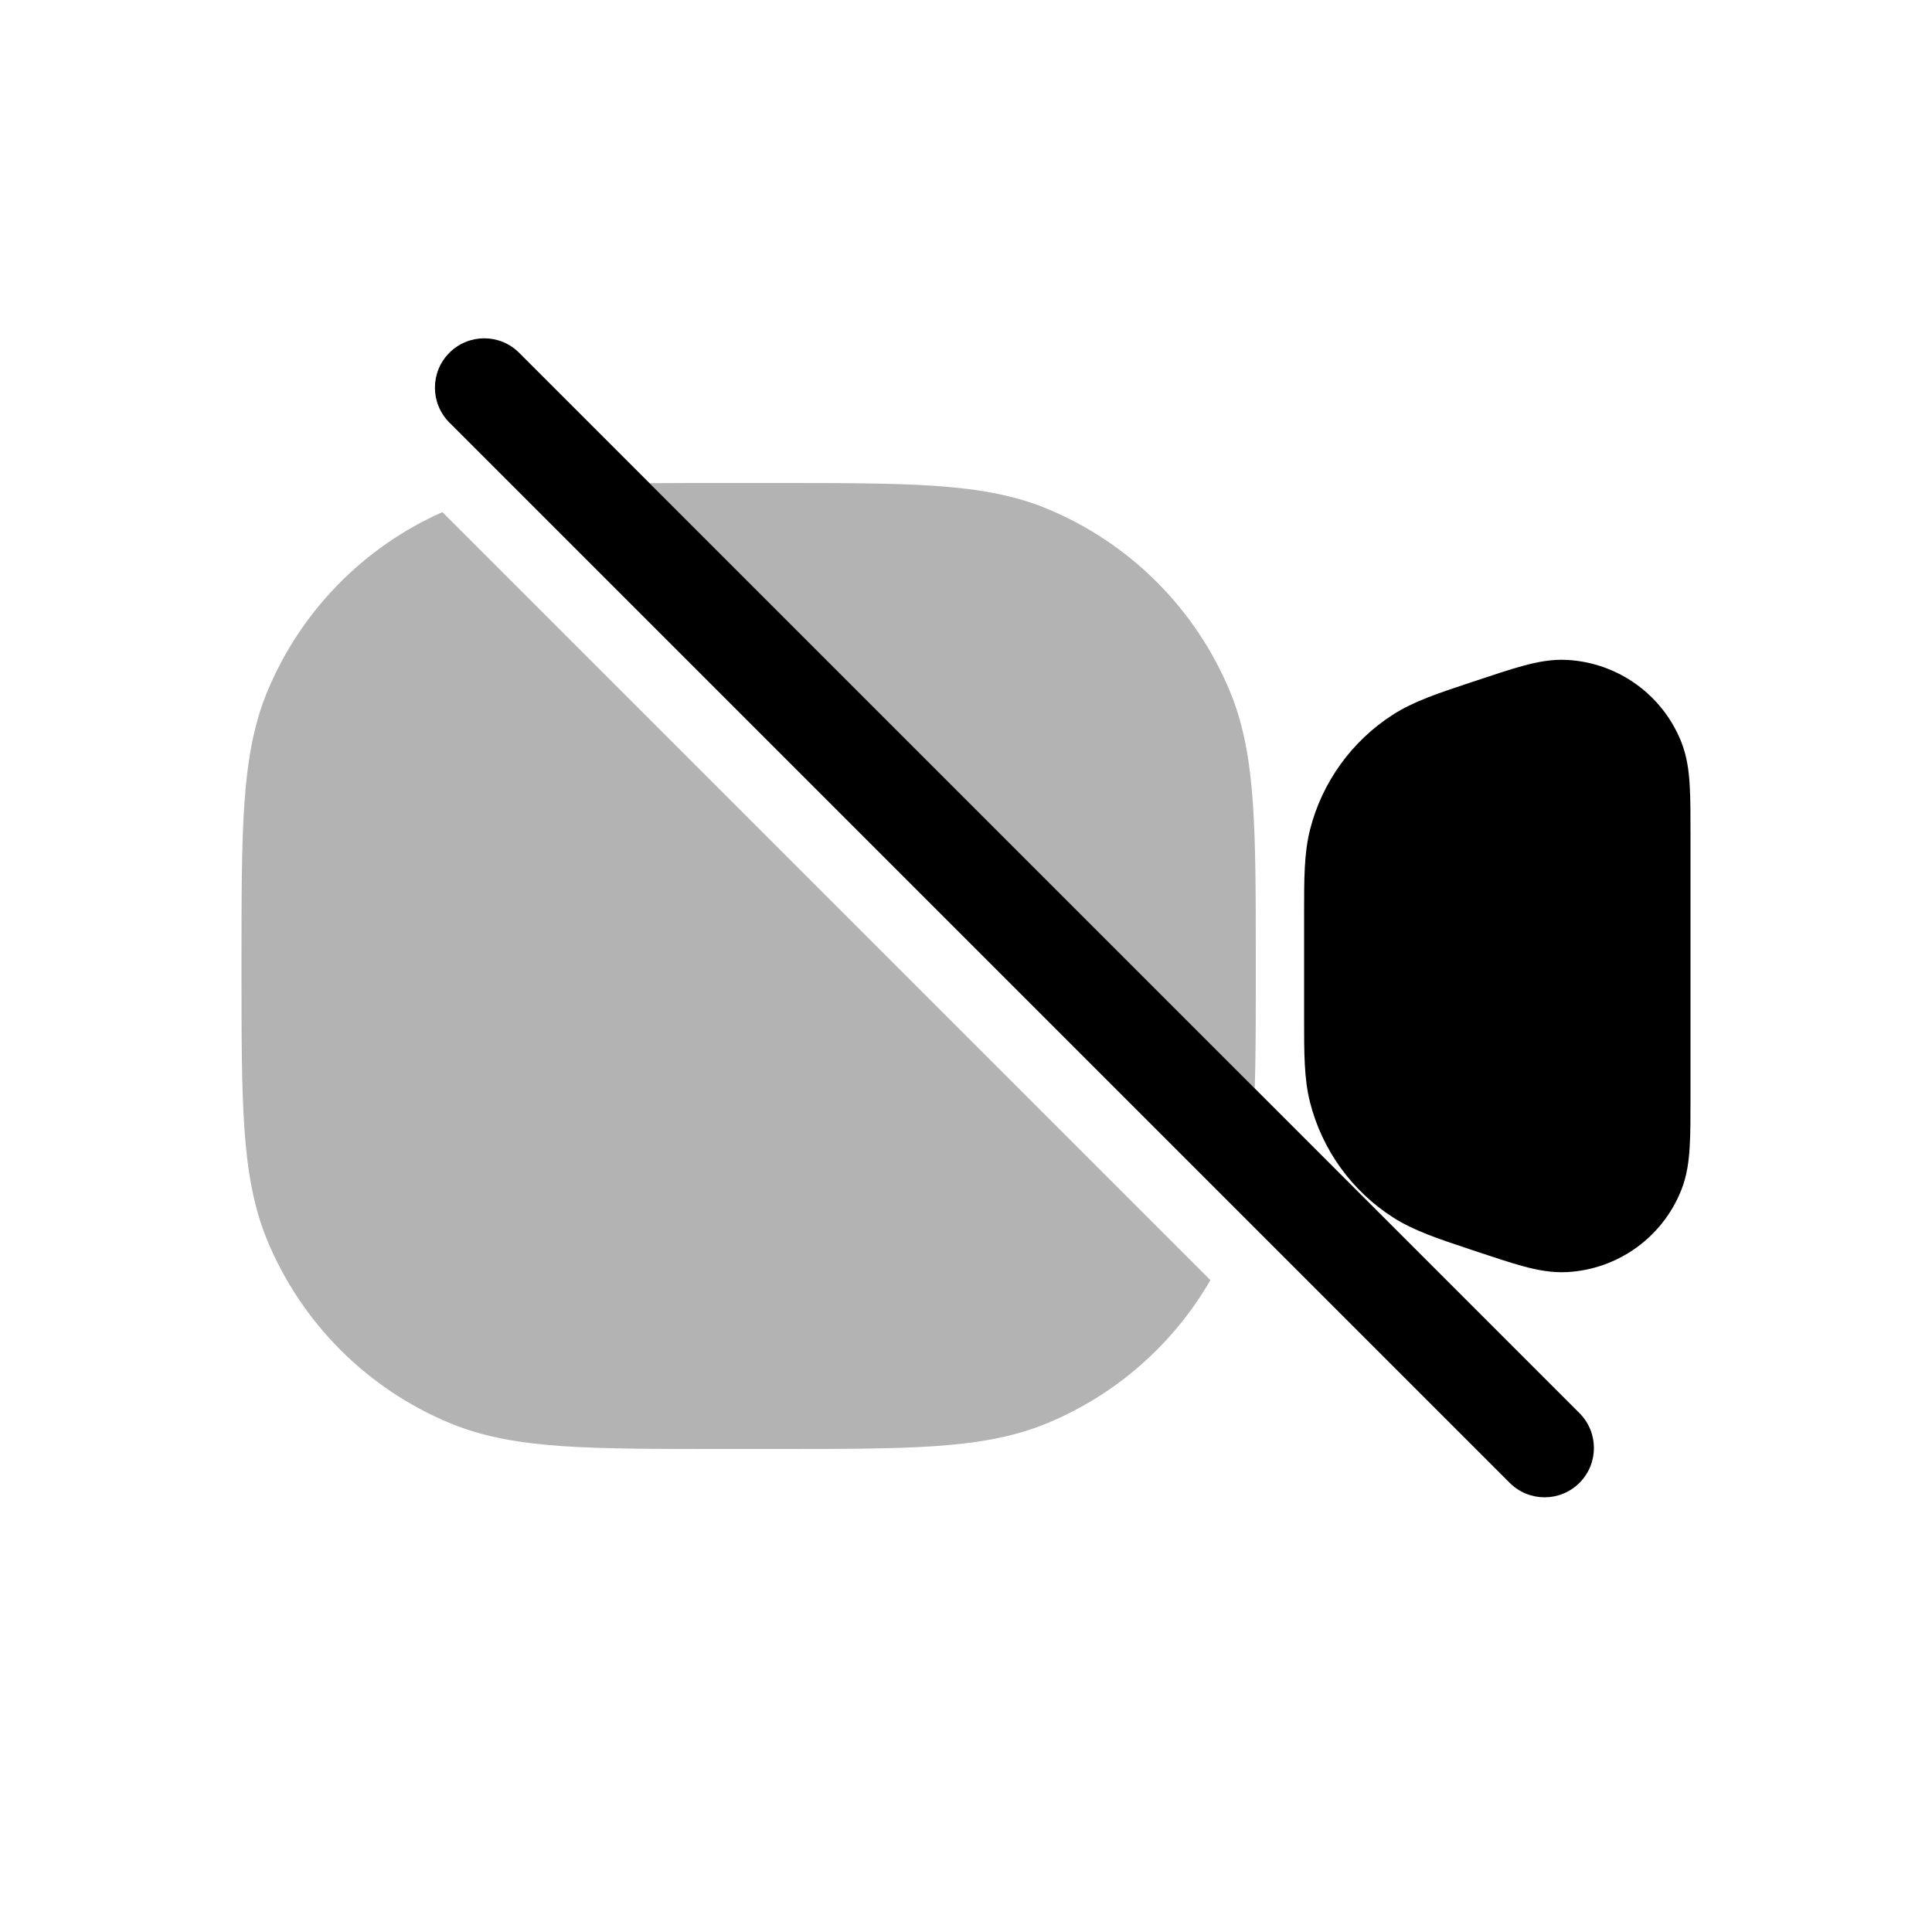 <svg width="40" height="40" viewBox="0 0 40 40" fill="none" xmlns="http://www.w3.org/2000/svg">
<g opacity="0.3">
<path d="M19.351 29.941C20.239 29.88 20.985 29.754 21.679 29.467C23.109 28.875 24.294 27.829 25.06 26.504L9.159 10.603C7.52 11.33 6.221 12.661 5.533 14.321C5.246 15.015 5.12 15.761 5.059 16.649C5 17.52 5 18.596 5 19.963V20.037C5 21.404 5 22.48 5.059 23.351C5.12 24.239 5.246 24.985 5.533 25.679C6.243 27.394 7.606 28.757 9.321 29.467C10.015 29.754 10.761 29.88 11.649 29.941C12.52 30 13.597 30 14.963 30H16.037C17.404 30 18.48 30 19.351 29.941Z" fill="black"/>
<path fill-rule="evenodd" clip-rule="evenodd" d="M14.963 10C14.413 10 13.91 10 13.448 10.004L25.979 22.535C26 21.828 26 21.005 26 20.037V19.963C26 18.596 26 17.52 25.941 16.649C25.88 15.761 25.754 15.015 25.467 14.321C24.757 12.606 23.394 11.243 21.679 10.533C20.985 10.246 20.239 10.12 19.351 10.059C18.48 10 17.404 10 16.037 10H14.963Z" fill="black"/>
</g>
<path d="M9.304 8.748L31.257 30.701C31.656 31.1 32.302 31.1 32.701 30.701C33.1 30.302 33.1 29.656 32.701 29.257L13.448 10.004L13.444 10L10.748 7.304L10.743 7.299C10.344 6.905 9.701 6.906 9.304 7.304C8.905 7.702 8.905 8.349 9.304 8.748Z" fill="black"/>
<path d="M32.45 13.663C32.132 13.645 31.83 13.705 31.552 13.78C31.282 13.852 30.958 13.96 30.581 14.086L30.553 14.095L30.441 14.132C29.767 14.356 29.262 14.524 28.838 14.797C27.986 15.344 27.373 16.194 27.123 17.176C26.999 17.664 27 18.197 27 18.907L27 19.025V20.975L27 21.093C27 21.804 26.999 22.336 27.123 22.824C27.373 23.806 27.986 24.656 28.838 25.203C29.262 25.476 29.767 25.644 30.441 25.868L30.553 25.905L30.581 25.915C30.958 26.04 31.282 26.148 31.552 26.221C31.83 26.295 32.132 26.355 32.45 26.337C33.501 26.279 34.422 25.615 34.81 24.637C34.928 24.34 34.966 24.035 34.983 23.748C35 23.468 35 23.127 35 22.729V17.271C35 16.873 35 16.532 34.983 16.253C34.966 15.965 34.928 15.66 34.81 15.363C34.422 14.385 33.501 13.722 32.45 13.663Z" fill="black"/>
</svg>
